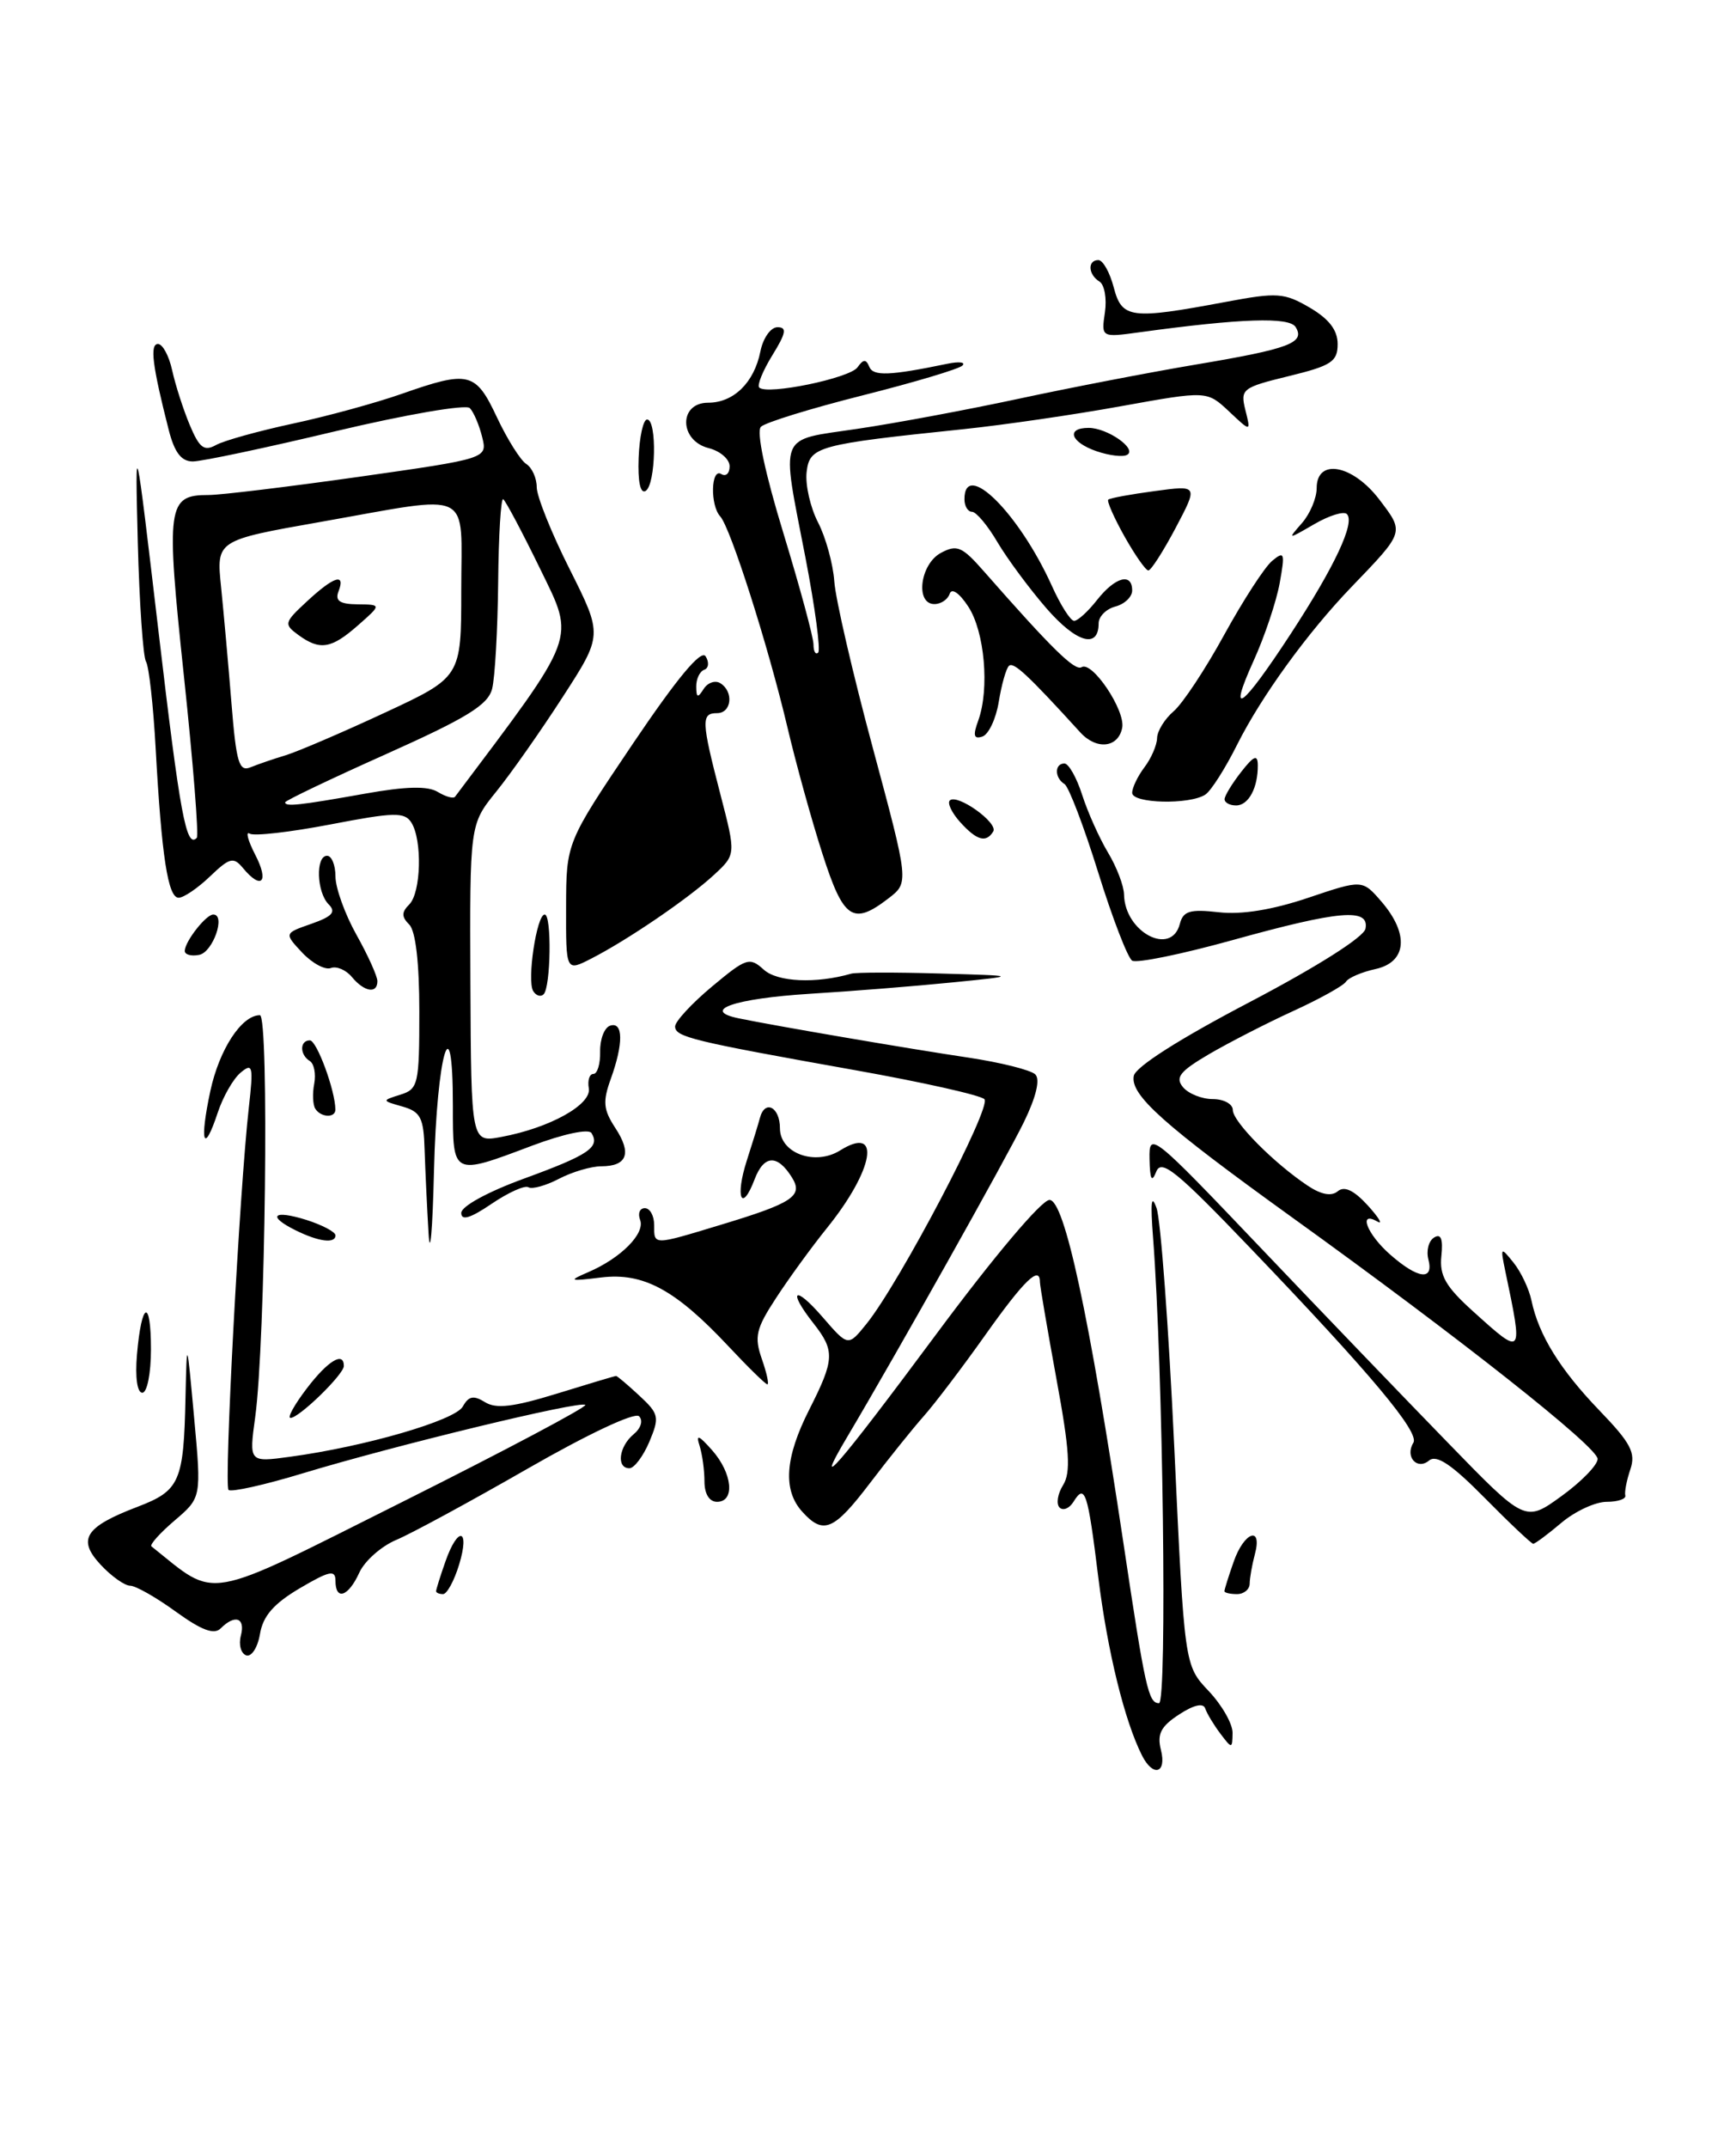 <?xml version="1.0" encoding="UTF-8" standalone="no"?>
<!DOCTYPE svg PUBLIC "-//W3C//DTD SVG 1.1//EN" "http://www.w3.org/Graphics/SVG/1.1/DTD/svg11.dtd" >
<svg xmlns="http://www.w3.org/2000/svg" xmlns:xlink="http://www.w3.org/1999/xlink" version="1.1" viewBox="0 0 207 256">
 <g >
 <path fill="currentColor"
d=" M 136.18 209.25 C 134.09 205.12 132.06 196.85 130.96 188.00 C 129.70 177.77 129.37 176.78 128.00 179.00 C 127.51 179.79 126.76 180.10 126.34 179.68 C 125.92 179.25 126.11 178.05 126.76 177.01 C 127.70 175.51 127.54 172.86 125.97 164.36 C 124.89 158.45 124.00 153.25 124.00 152.81 C 124.00 150.77 122.12 152.59 117.50 159.10 C 114.75 162.98 111.43 167.35 110.12 168.82 C 108.81 170.30 105.95 173.86 103.75 176.75 C 99.42 182.44 98.18 182.97 95.65 180.17 C 93.33 177.60 93.59 173.73 96.50 168.00 C 99.52 162.04 99.57 161.00 97.00 157.73 C 93.84 153.71 94.75 153.12 98.10 157.00 C 101.13 160.50 101.13 160.50 103.31 157.80 C 107.25 152.93 118.30 131.90 117.38 131.01 C 116.90 130.53 109.97 128.98 102.00 127.56 C 82.54 124.09 80.50 123.60 80.50 122.34 C 80.50 121.75 82.47 119.61 84.88 117.60 C 89.00 114.16 89.38 114.04 91.08 115.58 C 92.71 117.05 97.30 117.26 101.50 116.05 C 102.05 115.89 106.78 115.88 112.00 116.03 C 121.50 116.30 121.50 116.30 113.50 117.10 C 109.10 117.54 101.47 118.15 96.55 118.45 C 87.58 119.01 83.47 120.43 88.11 121.38 C 92.53 122.29 108.44 125.01 115.50 126.06 C 119.35 126.64 122.93 127.54 123.45 128.06 C 124.05 128.65 123.55 130.74 122.10 133.72 C 120.06 137.93 106.87 161.42 101.03 171.25 C 96.73 178.48 99.88 174.86 111.64 159.02 C 118.47 149.81 124.19 143.03 125.14 143.02 C 126.92 143.00 129.87 156.68 133.97 184.00 C 136.56 201.30 136.94 203.00 138.20 203.00 C 139.19 203.00 138.68 163.01 137.49 147.50 C 137.16 143.26 137.29 142.24 137.91 144.00 C 138.40 145.38 139.35 158.20 140.02 172.50 C 141.23 198.50 141.23 198.50 144.12 201.55 C 145.70 203.22 146.99 205.47 146.97 206.55 C 146.94 208.46 146.90 208.46 145.50 206.61 C 144.72 205.57 143.91 204.23 143.71 203.63 C 143.48 202.94 142.33 203.21 140.59 204.35 C 138.41 205.77 137.95 206.68 138.43 208.58 C 139.13 211.37 137.50 211.85 136.18 209.25 Z  M 29.36 197.30 C 28.73 197.08 28.44 196.03 28.72 194.95 C 29.28 192.82 28.03 192.37 26.31 194.09 C 25.53 194.87 24.03 194.31 20.96 192.09 C 18.62 190.39 16.17 189.00 15.52 189.00 C 14.88 189.00 13.30 187.89 12.03 186.53 C 9.17 183.48 10.11 181.99 16.41 179.59 C 21.45 177.66 21.91 176.61 22.12 166.50 C 22.28 159.50 22.28 159.50 23.15 169.00 C 24.02 178.50 24.02 178.50 20.82 181.23 C 19.06 182.73 17.82 184.12 18.06 184.31 C 26.03 190.67 23.93 191.04 48.02 178.99 C 60.23 172.88 70.02 167.69 69.79 167.45 C 69.24 166.91 47.19 172.25 36.15 175.59 C 31.55 176.99 27.55 177.88 27.25 177.58 C 26.69 177.02 28.56 141.85 29.67 132.01 C 30.23 127.06 30.13 126.64 28.70 127.84 C 27.82 128.56 26.58 130.73 25.95 132.65 C 24.28 137.70 23.77 136.16 25.08 130.04 C 26.15 125.07 28.81 121.00 30.99 121.00 C 32.11 121.00 31.65 159.99 30.43 168.90 C 29.69 174.30 29.69 174.30 34.59 173.63 C 43.53 172.42 54.25 169.30 55.18 167.65 C 55.88 166.39 56.47 166.28 57.83 167.12 C 59.15 167.95 61.22 167.70 66.39 166.11 C 70.14 164.95 73.32 164.00 73.46 164.00 C 73.60 164.00 74.84 165.05 76.23 166.34 C 78.58 168.52 78.66 168.90 77.43 171.84 C 76.69 173.58 75.62 175.00 75.05 175.00 C 73.47 175.00 73.79 172.42 75.54 170.96 C 76.43 170.23 76.71 169.31 76.20 168.80 C 75.69 168.29 70.07 170.94 62.91 175.05 C 56.08 178.97 49.04 182.79 47.25 183.54 C 45.47 184.29 43.48 186.04 42.84 187.45 C 41.54 190.31 40.00 190.83 40.00 188.40 C 40.00 187.07 39.27 187.23 35.75 189.30 C 32.65 191.13 31.36 192.60 31.00 194.75 C 30.73 196.36 29.99 197.51 29.36 197.30 Z  M 52.00 189.65 C 52.00 189.46 52.49 187.88 53.10 186.15 C 54.60 181.83 56.07 182.15 54.74 186.50 C 54.15 188.43 53.29 190.00 52.83 190.00 C 52.37 190.00 52.00 189.84 52.00 189.65 Z  M 146.00 189.65 C 146.00 189.46 146.49 187.88 147.10 186.15 C 148.34 182.57 150.56 181.79 149.63 185.25 C 149.30 186.49 149.02 188.06 149.01 188.75 C 149.01 189.44 148.32 190.00 147.50 190.00 C 146.68 190.00 146.00 189.84 146.00 189.65 Z  M 177.03 178.53 C 173.10 174.55 171.30 173.34 170.40 174.08 C 168.97 175.27 167.50 173.62 168.53 171.96 C 169.29 170.72 163.49 163.78 149.15 148.82 C 140.31 139.59 138.48 138.10 137.87 139.65 C 137.33 141.01 137.12 140.60 137.07 138.12 C 137.00 134.84 137.37 135.13 150.22 148.62 C 157.49 156.26 167.59 166.76 172.66 171.97 C 181.87 181.45 181.87 181.45 186.19 178.32 C 188.56 176.61 190.50 174.61 190.50 173.89 C 190.50 172.47 174.07 159.49 154.00 145.05 C 138.70 134.03 134.76 130.51 135.19 128.24 C 135.39 127.16 140.64 123.82 149.01 119.44 C 157.07 115.21 162.63 111.69 162.82 110.69 C 163.30 108.20 159.73 108.51 146.97 112.05 C 140.92 113.73 135.54 114.83 135.00 114.50 C 134.47 114.17 132.64 109.43 130.94 103.96 C 129.24 98.50 127.44 93.77 126.93 93.45 C 125.73 92.71 125.73 91.00 126.92 91.00 C 127.43 91.00 128.38 92.69 129.04 94.75 C 129.70 96.81 131.09 99.90 132.12 101.62 C 133.15 103.33 134.01 105.58 134.03 106.62 C 134.11 111.10 139.66 114.03 140.68 110.13 C 141.08 108.58 141.88 108.34 145.33 108.73 C 148.06 109.04 151.74 108.44 155.98 107.01 C 162.45 104.83 162.45 104.83 164.73 107.47 C 168.05 111.33 167.75 114.68 164.01 115.50 C 162.37 115.86 160.78 116.54 160.49 117.01 C 160.20 117.48 157.38 119.05 154.23 120.49 C 151.08 121.93 146.56 124.25 144.19 125.63 C 140.68 127.69 140.10 128.42 141.06 129.58 C 141.71 130.36 143.31 131.00 144.62 131.00 C 145.93 131.00 147.00 131.59 147.00 132.30 C 147.00 133.69 151.88 138.62 155.93 141.32 C 157.54 142.39 158.76 142.62 159.52 141.98 C 160.31 141.33 161.44 141.87 163.09 143.67 C 164.41 145.13 164.94 146.00 164.25 145.60 C 161.90 144.25 162.99 147.09 165.75 149.52 C 169.07 152.44 170.99 152.69 170.32 150.11 C 170.05 149.07 170.35 147.90 171.00 147.50 C 171.82 146.99 172.08 147.66 171.87 149.69 C 171.62 152.03 172.37 153.34 175.65 156.30 C 181.63 161.70 181.63 161.71 179.49 151.50 C 178.89 148.61 178.93 148.57 180.48 150.50 C 181.36 151.60 182.32 153.62 182.61 155.00 C 183.47 159.12 186.02 163.24 190.74 168.14 C 194.47 172.01 195.07 173.17 194.40 175.14 C 193.96 176.44 193.69 177.84 193.80 178.25 C 193.91 178.66 192.91 179.00 191.58 179.00 C 190.24 179.00 187.82 180.12 186.18 181.50 C 184.55 182.88 183.04 184.00 182.82 184.00 C 182.61 184.00 180.00 181.54 177.03 178.53 Z  M 84.00 176.58 C 84.00 175.25 83.74 173.34 83.42 172.33 C 82.96 170.91 83.29 171.02 84.92 172.86 C 87.34 175.61 87.67 179.00 85.50 179.00 C 84.58 179.00 84.00 178.06 84.00 176.58 Z  M 36.57 165.50 C 39.10 162.18 41.00 161.03 41.00 162.81 C 41.00 163.81 35.67 169.00 34.64 169.00 C 34.23 169.00 35.10 167.43 36.57 165.50 Z  M 16.33 161.47 C 16.88 155.09 18.00 154.66 18.00 160.83 C 18.00 163.71 17.54 166.00 16.97 166.00 C 16.36 166.00 16.10 164.16 16.33 161.47 Z  M 86.85 160.45 C 80.53 153.71 76.72 151.65 71.68 152.26 C 67.85 152.73 67.72 152.67 70.16 151.62 C 74.04 149.95 76.94 147.02 76.33 145.41 C 76.03 144.63 76.28 144.00 76.89 144.00 C 77.50 144.00 78.00 144.90 78.00 146.00 C 78.00 148.45 77.80 148.45 85.89 146.00 C 94.54 143.39 95.81 142.55 94.43 140.34 C 92.70 137.56 91.09 137.64 89.98 140.56 C 88.43 144.64 87.63 142.73 89.05 138.32 C 89.73 136.22 90.43 133.94 90.61 133.25 C 91.20 131.01 93.00 131.94 93.00 134.48 C 93.00 137.46 97.19 138.99 100.19 137.11 C 105.13 134.03 104.21 139.42 98.62 146.35 C 96.78 148.63 94.04 152.40 92.53 154.72 C 90.14 158.37 89.92 159.33 90.84 161.97 C 91.42 163.63 91.72 165.00 91.50 165.00 C 91.29 165.00 89.19 162.95 86.85 160.45 Z  M 51.10 147.00 C 50.92 143.97 50.71 139.50 50.63 137.05 C 50.52 133.22 50.15 132.51 48.00 131.89 C 45.50 131.18 45.50 131.18 47.75 130.47 C 49.87 129.81 50.00 129.23 50.00 120.58 C 50.00 114.77 49.56 110.96 48.80 110.20 C 47.87 109.27 47.87 108.73 48.80 107.80 C 50.21 106.39 50.37 100.13 49.05 98.04 C 48.24 96.77 47.01 96.80 39.42 98.26 C 34.63 99.18 30.29 99.68 29.77 99.36 C 29.26 99.04 29.56 100.18 30.44 101.89 C 32.12 105.13 31.18 106.13 28.97 103.46 C 27.84 102.10 27.38 102.22 25.04 104.46 C 23.58 105.86 21.90 107.00 21.30 107.00 C 20.03 107.00 19.27 102.10 18.56 89.20 C 18.28 84.08 17.76 79.43 17.41 78.86 C 17.06 78.29 16.62 71.90 16.43 64.66 C 16.10 51.50 16.10 51.50 18.90 75.26 C 21.48 97.21 22.21 101.13 23.46 99.87 C 23.72 99.62 23.03 90.94 21.93 80.59 C 19.77 60.21 19.94 59.00 24.87 59.00 C 26.32 59.00 34.39 58.02 42.81 56.83 C 58.13 54.65 58.13 54.65 57.49 52.08 C 57.14 50.66 56.48 49.11 56.02 48.64 C 55.56 48.17 48.42 49.40 40.04 51.39 C 31.71 53.38 24.04 55.00 22.99 55.00 C 21.62 55.00 20.81 53.94 20.12 51.25 C 18.17 43.60 17.84 41.00 18.84 41.00 C 19.39 41.00 20.15 42.41 20.53 44.14 C 20.91 45.87 21.85 48.80 22.62 50.64 C 23.77 53.39 24.34 53.83 25.76 53.04 C 26.72 52.51 30.84 51.37 34.92 50.49 C 39.00 49.62 44.83 48.02 47.88 46.95 C 55.92 44.13 56.71 44.32 59.26 49.75 C 60.49 52.36 62.06 54.86 62.75 55.30 C 63.44 55.74 64.00 56.99 64.00 58.07 C 64.00 59.16 65.77 63.57 67.94 67.87 C 71.87 75.70 71.87 75.70 67.08 83.10 C 64.45 87.17 60.88 92.25 59.15 94.38 C 56.01 98.27 56.01 98.27 56.09 117.23 C 56.18 136.19 56.18 136.19 59.78 135.51 C 65.57 134.43 70.54 131.66 70.21 129.72 C 70.04 128.77 70.29 128.00 70.76 128.00 C 71.23 128.00 71.59 126.80 71.56 125.34 C 71.53 123.87 72.06 122.48 72.75 122.25 C 74.32 121.73 74.35 124.38 72.83 128.59 C 71.85 131.31 71.94 132.25 73.37 134.44 C 75.36 137.47 74.79 139.00 71.69 139.01 C 70.49 139.01 68.22 139.68 66.65 140.50 C 65.08 141.32 63.44 141.77 63.01 141.51 C 62.59 141.24 60.61 142.13 58.62 143.48 C 56.09 145.20 55.00 145.53 55.00 144.57 C 55.00 143.78 58.16 142.05 62.53 140.46 C 70.20 137.66 71.57 136.73 70.53 135.05 C 70.20 134.51 67.21 135.14 63.45 136.55 C 53.91 140.15 54.00 140.19 54.00 131.80 C 54.00 119.11 52.08 125.68 51.75 139.52 C 51.58 146.66 51.28 150.03 51.10 147.00 Z  M 43.50 94.60 C 48.40 93.72 51.01 93.66 52.20 94.39 C 53.14 94.96 54.07 95.22 54.26 94.96 C 68.97 75.40 68.60 76.41 64.42 67.83 C 62.27 63.42 60.28 59.67 60.00 59.50 C 59.73 59.33 59.45 63.81 59.40 69.45 C 59.34 75.09 59.02 80.78 58.68 82.10 C 58.19 84.02 55.67 85.57 46.04 89.88 C 39.42 92.84 34.00 95.43 34.00 95.63 C 34.00 96.17 35.70 95.99 43.50 94.60 Z  M 34.06 90.02 C 35.47 89.59 40.76 87.33 45.81 84.98 C 55.00 80.71 55.00 80.71 55.00 70.35 C 55.00 58.14 56.67 58.95 38.26 62.20 C 25.79 64.40 25.79 64.40 26.36 69.95 C 26.67 73.00 27.23 79.24 27.60 83.81 C 28.17 90.91 28.50 92.02 29.88 91.45 C 30.77 91.09 32.65 90.44 34.06 90.02 Z  M 35.25 146.64 C 31.80 144.93 32.58 144.17 36.50 145.39 C 38.42 146.00 40.00 146.83 40.00 147.24 C 40.00 148.26 38.00 148.00 35.25 146.64 Z  M 37.59 132.14 C 37.30 131.67 37.24 130.33 37.47 129.16 C 37.69 128.00 37.45 126.78 36.94 126.46 C 35.72 125.71 35.73 124.00 36.95 124.00 C 37.77 124.00 39.98 129.99 39.99 132.25 C 40.00 133.28 38.24 133.20 37.59 132.14 Z  M 63.58 118.13 C 62.81 116.89 63.99 109.00 64.95 109.00 C 65.80 109.00 65.68 117.65 64.82 118.51 C 64.48 118.85 63.92 118.68 63.58 118.13 Z  M 41.96 116.45 C 41.26 115.60 40.12 115.12 39.45 115.38 C 38.77 115.64 37.24 114.82 36.04 113.55 C 33.88 111.24 33.88 111.24 37.12 110.11 C 39.63 109.23 40.10 108.70 39.19 107.79 C 37.75 106.35 37.61 102.00 39.00 102.00 C 39.55 102.00 40.00 103.11 40.00 104.46 C 40.00 105.82 41.12 108.94 42.50 111.41 C 43.88 113.87 45.00 116.36 45.00 116.94 C 45.00 118.49 43.44 118.23 41.96 116.45 Z  M 67.50 108.12 C 67.52 100.43 67.52 100.43 75.43 88.69 C 80.77 80.78 83.61 77.37 84.14 78.23 C 84.58 78.93 84.50 79.65 83.97 79.83 C 83.44 80.02 83.01 80.92 83.02 81.83 C 83.03 83.17 83.20 83.23 83.90 82.12 C 84.38 81.36 85.28 81.05 85.89 81.43 C 87.52 82.44 87.24 85.00 85.50 85.00 C 83.59 85.00 83.63 85.94 85.90 94.68 C 87.76 101.85 87.76 101.85 85.13 104.28 C 82.08 107.10 74.83 112.04 70.49 114.26 C 67.48 115.80 67.48 115.80 67.50 108.12 Z  M 22.03 113.32 C 22.08 112.17 24.57 109.00 25.43 109.00 C 26.96 109.00 25.39 113.50 23.75 113.81 C 22.79 114.00 22.01 113.78 22.03 113.32 Z  M 98.08 101.80 C 96.80 97.84 94.90 90.98 93.86 86.55 C 91.58 76.92 87.10 62.88 85.88 61.55 C 84.66 60.23 84.77 55.74 86.00 56.50 C 86.55 56.84 87.00 56.43 87.00 55.58 C 87.00 54.73 85.88 53.76 84.50 53.41 C 80.97 52.52 80.91 48.00 84.43 48.00 C 87.48 48.00 89.93 45.60 90.67 41.88 C 90.99 40.29 91.90 39.00 92.71 39.00 C 93.86 39.00 93.73 39.70 92.09 42.35 C 90.96 44.19 90.25 45.92 90.53 46.19 C 91.45 47.12 101.33 45.08 102.25 43.78 C 102.94 42.80 103.27 42.78 103.65 43.71 C 104.12 44.86 106.05 44.79 113.00 43.35 C 114.37 43.07 115.17 43.17 114.76 43.57 C 114.36 43.98 108.99 45.58 102.84 47.13 C 96.69 48.68 91.24 50.36 90.73 50.87 C 90.17 51.43 91.22 56.38 93.41 63.54 C 95.38 70.00 97.00 75.97 97.00 76.81 C 97.00 77.65 97.25 78.08 97.56 77.78 C 97.86 77.47 97.19 72.42 96.06 66.56 C 93.12 51.34 92.64 52.55 102.25 51.11 C 106.79 50.44 115.45 48.82 121.50 47.52 C 127.55 46.22 137.07 44.38 142.66 43.44 C 153.77 41.57 155.65 40.86 154.49 38.98 C 153.73 37.75 147.96 37.95 135.91 39.60 C 131.31 40.23 131.31 40.23 131.75 37.23 C 131.99 35.59 131.70 33.93 131.10 33.56 C 129.74 32.72 129.66 31.00 130.97 31.00 C 131.51 31.00 132.33 32.46 132.80 34.25 C 133.78 37.98 134.80 38.11 146.18 35.98 C 152.30 34.83 153.13 34.89 156.18 36.67 C 158.48 38.02 159.50 39.35 159.50 41.01 C 159.50 43.10 158.76 43.59 153.67 44.83 C 148.11 46.19 147.88 46.37 148.50 48.88 C 149.16 51.50 149.16 51.50 146.54 49.03 C 143.91 46.57 143.91 46.57 133.70 48.41 C 128.09 49.43 119.67 50.65 115.00 51.14 C 97.42 52.97 96.54 53.21 96.18 56.27 C 96.01 57.78 96.62 60.48 97.54 62.26 C 98.46 64.04 99.33 67.20 99.48 69.28 C 99.62 71.37 101.69 80.30 104.07 89.13 C 108.39 105.19 108.39 105.19 105.95 107.07 C 101.70 110.34 100.58 109.58 98.08 101.80 Z  M 114.49 97.99 C 113.50 96.89 112.94 95.73 113.25 95.41 C 114.12 94.55 119.07 98.08 118.43 99.11 C 117.58 100.49 116.47 100.18 114.49 97.99 Z  M 135.00 94.50 C 135.00 93.89 135.66 92.51 136.47 91.44 C 137.28 90.37 137.95 88.81 137.97 87.97 C 137.99 87.13 138.87 85.70 139.94 84.78 C 141.01 83.87 143.73 79.76 145.98 75.65 C 148.24 71.54 150.81 67.57 151.70 66.84 C 153.16 65.63 153.24 65.89 152.59 69.50 C 152.19 71.70 150.79 75.88 149.47 78.78 C 146.31 85.76 148.08 84.46 153.91 75.54 C 159.16 67.50 161.61 62.28 160.60 61.27 C 160.24 60.90 158.49 61.44 156.72 62.47 C 153.51 64.33 153.51 64.33 155.25 62.34 C 156.21 61.24 157.00 59.37 157.00 58.17 C 157.00 54.58 161.28 55.36 164.47 59.54 C 167.47 63.49 167.53 63.33 161.12 69.99 C 155.90 75.42 150.42 82.98 147.54 88.71 C 146.11 91.58 144.39 94.28 143.72 94.71 C 141.83 95.94 135.00 95.77 135.00 94.50 Z  M 146.02 95.25 C 146.03 94.84 146.92 93.38 148.00 92.00 C 149.50 90.08 149.96 89.89 149.98 91.17 C 150.01 93.89 148.88 96.00 147.39 96.00 C 146.63 96.00 146.01 95.66 146.02 95.25 Z  M 128.80 87.28 C 122.55 80.42 120.84 78.83 120.30 79.37 C 119.96 79.70 119.42 81.63 119.09 83.66 C 118.76 85.68 117.88 87.54 117.14 87.79 C 116.11 88.13 115.99 87.67 116.65 85.87 C 118.01 82.09 117.41 75.27 115.45 72.29 C 114.39 70.67 113.48 70.05 113.24 70.77 C 113.02 71.45 112.20 72.00 111.42 72.00 C 109.10 72.00 109.71 67.23 112.19 65.90 C 114.11 64.87 114.72 65.13 117.34 68.12 C 125.43 77.33 128.17 80.01 128.97 79.52 C 130.23 78.74 134.21 84.68 133.81 86.74 C 133.35 89.14 130.74 89.42 128.80 87.28 Z  M 124.78 72.51 C 122.75 70.17 120.12 66.62 118.94 64.63 C 117.77 62.63 116.40 61.00 115.90 61.00 C 115.41 61.00 115.00 60.33 115.00 59.50 C 115.00 54.70 121.51 61.16 125.43 69.84 C 126.46 72.13 127.65 74.00 128.08 74.00 C 128.51 74.00 129.74 72.88 130.82 71.50 C 132.98 68.76 135.00 68.22 135.00 70.38 C 135.00 71.14 134.10 72.00 133.00 72.29 C 131.90 72.58 131.00 73.48 131.00 74.30 C 131.00 77.38 128.35 76.61 124.78 72.51 Z  M 134.08 63.93 C 132.83 61.70 131.96 59.72 132.15 59.55 C 132.34 59.37 134.83 58.91 137.69 58.53 C 142.87 57.83 142.87 57.83 140.19 62.91 C 138.71 65.70 137.25 67.99 136.93 67.99 C 136.62 68.00 135.34 66.17 134.08 63.93 Z  M 76.15 54.57 C 76.25 52.05 76.70 50.00 77.16 50.00 C 78.36 50.00 78.20 57.76 76.99 58.51 C 76.36 58.90 76.04 57.42 76.15 54.57 Z  M 130.75 53.78 C 127.65 52.71 127.07 51.00 129.81 51.00 C 132.05 51.00 135.63 53.51 134.40 54.21 C 133.91 54.50 132.26 54.30 130.75 53.78 Z  M 35.56 75.67 C 33.83 74.40 33.88 74.19 36.61 71.67 C 39.82 68.69 41.23 68.25 40.36 70.50 C 39.93 71.61 40.52 72.01 42.64 72.03 C 45.50 72.06 45.50 72.06 42.69 74.53 C 39.50 77.34 38.14 77.56 35.56 75.67 Z "/>
</g>
</svg>